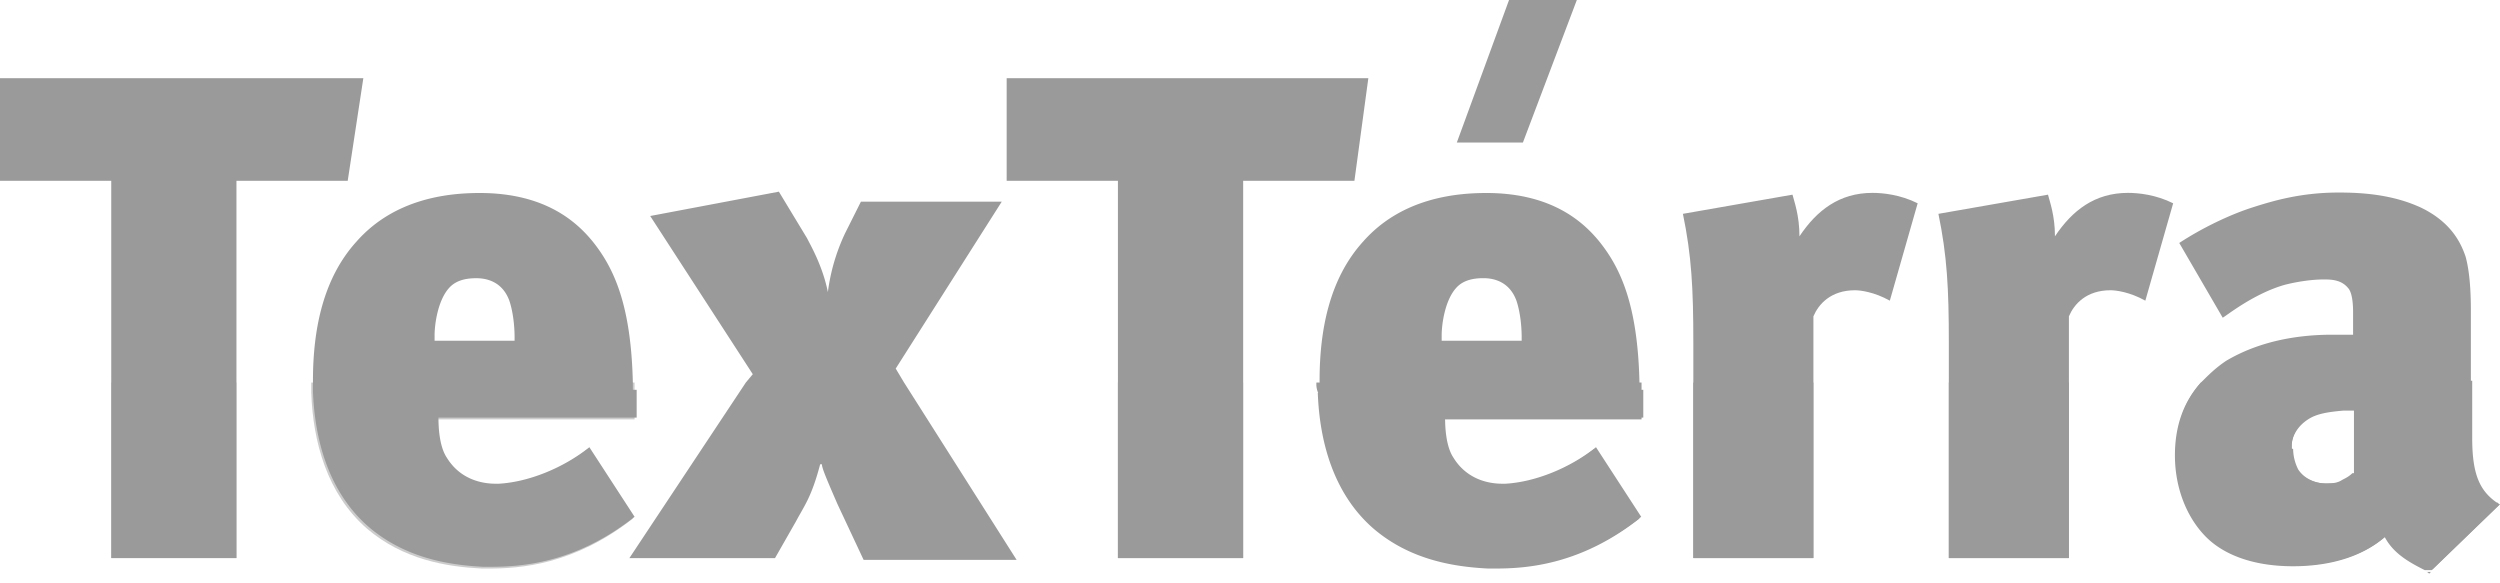 <svg xmlns="http://www.w3.org/2000/svg" xmlns:xlink="http://www.w3.org/1999/xlink" width="60" height="14" fill="none"><g fill-rule="evenodd" fill="#9a9a9a"><path d="M36.217 0h1.627L36.55 3.42h-1.586L36.217 0zM5.675 13.393H2.67V4.34H0V1.877h8.72L8.345 4.34h-2.67v9.054zm24.158 0H26.83V4.34h-2.67V1.877h8.68l-.334 2.462h-2.67v9.054z"/><use xlink:href="#B"/><path d="M15.188 9.347V9.18c-.042-1.878-.46-2.754-.96-3.38-.376-.46-1.127-1.168-2.712-1.168-.75 0-2.044.125-2.962 1.168-.793.876-1.043 2.086-1.043 3.338v.25c.042 1.168.376 2.42 1.335 3.255.876.75 1.92.918 2.754.96h.167c.75 0 2.044-.083 3.463-1.2l-1.085-1.67c-.626.5-1.46.835-2.17.876h-.084c-.292 0-.835-.083-1.168-.626-.167-.25-.2-.668-.2-.96h4.757v-.668h-.083zM10.43 8.054c0-.292.083-.834.334-1.127.167-.2.417-.25.668-.25s.626.083.793.542c.084.25.125.584.125.876v.083h-1.92v-.125zM21.697 9.18l-.2-.334 2.545-4.006h-3.38l-.376.75a4.69 4.69 0 0 0-.417 1.42c-.125-.626-.417-1.127-.5-1.293L18.693 4.6l-3.088.584 2.462 3.797-.167.2-2.795 4.214H18.6l.5-.876c.2-.376.376-.584.584-1.377h.042c0 .084.084.292.375.96l.626 1.335h3.672L21.697 9.18zm17.65.167V9.18c-.042-1.878-.46-2.754-.96-3.38-.376-.46-1.127-1.168-2.712-1.168-.75 0-2.044.125-2.962 1.168-.793.876-1.043 2.086-1.043 3.338v.25c.042 1.168.376 2.42 1.335 3.255.876.75 1.92.918 2.754.96h.167c.75 0 2.044-.083 3.463-1.2l-1.085-1.67c-.626.5-1.46.835-2.17.876h-.084c-.292 0-.834-.083-1.168-.626-.167-.25-.2-.668-.2-.96h4.757v-.668h-.083zM34.6 8.053c0-.292.083-.834.334-1.127.167-.2.417-.25.668-.25s.626.083.793.542c.084.25.125.584.125.876v.083H34.6v-.125z"/><use xlink:href="#B" x="6.132"/><path d="M58.3 13.768l.042-.042h-.167c.084 0 .084 0 .125.042zm1.585-1.668c-.417-.292-.584-.7-.584-1.544V7.5c0-.25 0-.876-.125-1.335-.125-.376-.375-.834-1.043-1.168-.7-.334-1.46-.376-2.003-.376-.918 0-1.586.2-2.128.376-.5.167-1.127.46-1.7.834l1.043 1.794c.083-.042.75-.584 1.502-.793.334-.083.668-.125.918-.125.167 0 .417 0 .584.2.042.042.125.167.125.584v.542h-.5c-.75 0-1.7.125-2.545.626-.25.167-.417.334-.584.5-.417.46-.626 1.043-.626 1.752 0 .793.292 1.502.75 1.96.375.375 1.043.7 2.086.7.75 0 1.585-.167 2.2-.7.2.375.542.584.96.793h.167L60 12.1c-.083.042-.083 0-.125 0zm-3.422-.75c-.083.084-.167.125-.25.167-.125.084-.25.084-.417.084-.2 0-.5-.084-.667-.334a1.11 1.11 0 0 1-.125-.501v-.084c0-.167.083-.46.417-.668.2-.125.46-.167.834-.2h.25v1.544h-.042z"/></g><path opacity=".5" d="M5.674 9.18H2.67v4.214h3.004V9.18z" fill="#9a9a9a"/><path d="M29.833 9.18H26.83v4.214h3.004V9.18zm13.687 0h-2.88v4.214h2.88V9.18z" fill="#9a9a9a"/><path opacity=".5" d="M7.47 9.43c.042 1.168.376 2.42 1.335 3.255.876.75 1.92.918 2.754.96h.167c.75 0 2.044-.083 3.463-1.2l-1.085-1.67c-.626.5-1.46.834-2.17.876h-.083c-.292 0-.835-.083-1.168-.626-.167-.25-.21-.668-.21-.96h4.757V9.18H7.47v.25z" fill="#9a9a9a"/><path d="M31.627 9.43c.042 1.168.375 2.42 1.335 3.255.876.75 1.92.918 2.754.96h.167c.75 0 2.044-.083 3.463-1.2l-1.085-1.67c-.626.5-1.46.834-2.17.876h-.083c-.292 0-.834-.083-1.168-.626-.167-.25-.2-.668-.2-.96h4.757V9.18h-7.803a.53.53 0 0 0 .042.25zm18.025-.25h-2.88v4.214h2.88V9.18zm3.172-.002c-.417.46-.626 1.043-.626 1.752 0 .793.292 1.502.75 1.96.375.376 1.043.7 2.086.7.75 0 1.585-.167 2.2-.7.2.376.542.584.96.793h.167L60 12.1c-.042 0-.042-.042-.083-.042-.417-.292-.584-.7-.584-1.544V9.137l-6.5.042zm2.17 1.544c0-.167.083-.46.417-.668.2-.125.46-.167.834-.2h.25v1.502a.87.87 0 0 1-.25.167c-.125.083-.25.083-.417.083-.2 0-.5-.083-.668-.334a1.11 1.11 0 0 1-.125-.501c-.042 0-.042 0-.042-.042z" fill="#9a9a9a"/><defs ><path id="B" d="M43.52 13.394h-2.88V8.22c0-1.293-.042-2.086-.25-3.088l2.63-.46c.042.167.167.5.167 1 .417-.626.96-1.043 1.752-1.043.25 0 .668.042 1.085.25l-.668 2.337c-.375-.21-.71-.25-.834-.25-.584 0-.876.334-1 .626v5.8z"/></defs></svg>